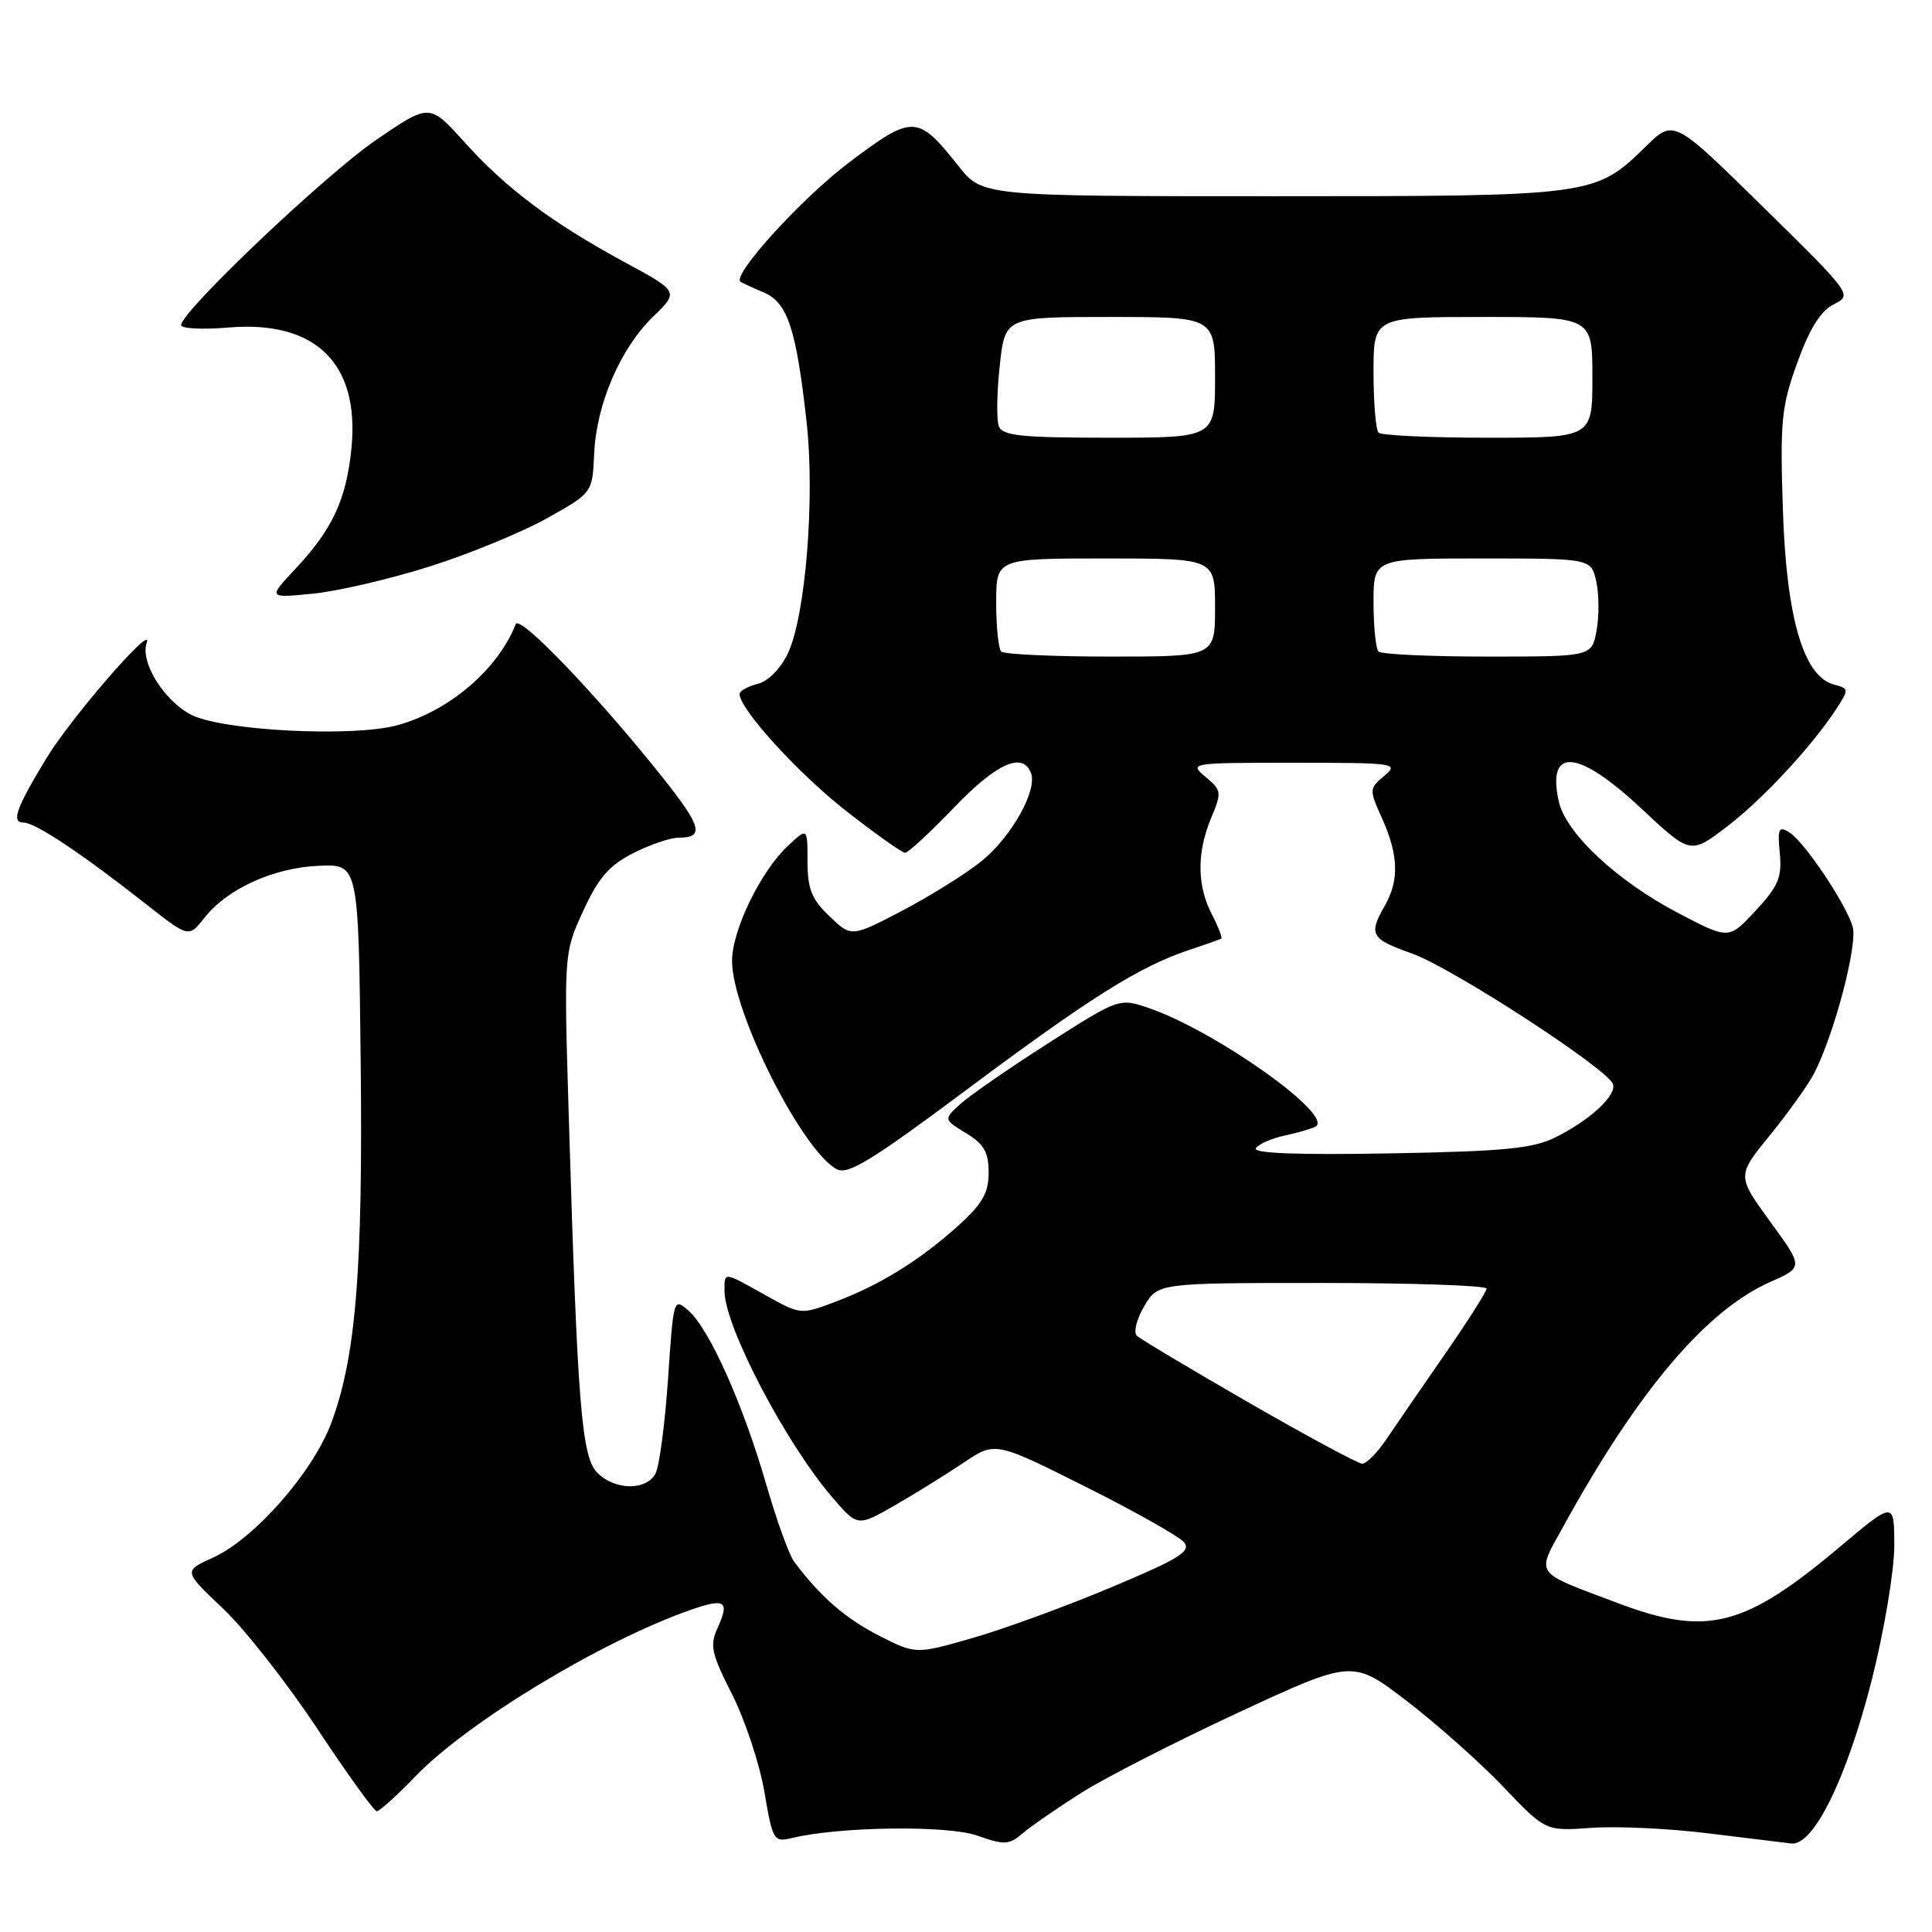 <?xml version="1.0" encoding="UTF-8" standalone="no"?>
<!DOCTYPE svg PUBLIC "-//W3C//DTD SVG 1.1//EN" "http://www.w3.org/Graphics/SVG/1.1/DTD/svg11.dtd" >
<svg xmlns="http://www.w3.org/2000/svg" xmlns:xlink="http://www.w3.org/1999/xlink" version="1.1" viewBox="0 0 256 256">
 <g >
 <path fill="currentColor"
d=" M 143.29 237.55 C 146.48 235.53 155.87 230.74 164.16 226.89 C 179.23 219.90 179.23 219.90 186.43 225.41 C 190.38 228.44 196.14 233.56 199.21 236.78 C 204.80 242.64 204.80 242.64 210.85 242.20 C 214.18 241.96 221.09 242.28 226.20 242.91 C 231.32 243.54 236.33 244.15 237.35 244.27 C 240.30 244.63 244.73 235.60 248.05 222.48 C 249.67 216.04 251.00 208.12 251.00 204.84 C 251.00 198.90 251.00 198.90 243.81 204.95 C 231.16 215.60 226.20 216.87 214.45 212.45 C 203.06 208.16 203.53 208.82 207.17 202.22 C 217.04 184.29 226.07 173.62 234.56 169.87 C 238.97 167.92 238.97 167.92 234.55 161.86 C 230.14 155.80 230.14 155.80 234.56 150.38 C 236.98 147.40 239.60 143.73 240.38 142.23 C 243.04 137.09 246.18 125.14 245.49 122.80 C 244.59 119.73 239.09 111.54 237.08 110.28 C 235.69 109.42 235.52 109.80 235.83 113.05 C 236.14 116.24 235.65 117.41 232.64 120.66 C 229.08 124.50 229.08 124.50 222.40 121.00 C 214.26 116.74 207.46 110.39 206.54 106.17 C 204.95 98.93 209.10 99.29 217.46 107.11 C 223.99 113.22 223.99 113.22 228.78 109.57 C 233.55 105.94 240.11 98.87 243.36 93.88 C 245.00 91.35 244.99 91.23 243.02 90.71 C 238.98 89.66 236.70 81.87 236.24 67.50 C 235.86 55.75 236.04 53.88 238.16 48.03 C 239.80 43.50 241.25 41.19 242.99 40.32 C 245.46 39.09 245.40 39.00 233.63 27.44 C 221.79 15.80 221.79 15.80 218.14 19.35 C 211.32 26.00 211.32 26.00 168.62 26.00 C 130.17 26.00 130.17 26.00 126.99 21.98 C 121.59 15.18 120.97 15.15 112.53 21.51 C 106.25 26.24 96.90 36.51 98.13 37.34 C 98.33 37.48 99.71 38.12 101.20 38.75 C 104.37 40.11 105.49 43.50 106.88 55.92 C 108.00 66.02 106.74 81.63 104.40 86.57 C 103.43 88.61 101.79 90.27 100.38 90.62 C 99.07 90.95 98.00 91.55 98.00 91.96 C 98.00 93.96 105.77 102.49 112.11 107.45 C 116.01 110.50 119.53 113.00 119.93 113.00 C 120.33 113.00 123.25 110.30 126.42 107.00 C 132.06 101.12 135.52 99.58 136.61 102.43 C 137.48 104.69 134.08 110.79 130.16 114.02 C 128.18 115.65 123.48 118.60 119.70 120.59 C 112.82 124.20 112.82 124.20 109.91 121.41 C 107.54 119.15 107.00 117.79 107.00 114.14 C 107.00 109.65 107.00 109.65 104.40 112.08 C 100.80 115.44 97.00 123.26 97.00 127.33 C 97.00 134.04 106.26 152.46 110.88 154.93 C 112.34 155.72 115.56 153.74 128.09 144.39 C 144.40 132.21 150.99 128.07 157.50 125.90 C 159.70 125.17 161.65 124.48 161.82 124.38 C 162.00 124.27 161.44 122.82 160.57 121.14 C 158.60 117.32 158.57 112.96 160.49 108.37 C 161.91 104.98 161.87 104.71 159.74 102.94 C 157.53 101.09 157.70 101.07 171.50 101.07 C 184.90 101.07 185.41 101.14 183.43 102.80 C 181.41 104.49 181.40 104.60 183.16 108.51 C 185.31 113.31 185.41 116.65 183.50 120.00 C 181.31 123.84 181.62 124.40 187.08 126.34 C 192.43 128.24 213.09 141.67 213.73 143.66 C 214.22 145.16 210.69 148.42 206.11 150.70 C 203.12 152.19 199.36 152.56 184.14 152.83 C 172.03 153.05 165.99 152.82 166.40 152.16 C 166.74 151.61 168.48 150.84 170.26 150.46 C 172.04 150.08 173.87 149.54 174.33 149.27 C 176.80 147.81 161.33 136.78 152.42 133.64 C 148.33 132.21 148.33 132.21 138.92 138.22 C 133.74 141.53 128.49 145.16 127.26 146.28 C 125.02 148.33 125.02 148.33 128.01 150.15 C 130.39 151.60 131.00 152.67 131.00 155.37 C 131.00 158.06 130.17 159.51 127.04 162.35 C 121.93 166.96 116.69 170.22 110.80 172.45 C 106.11 174.23 106.11 174.23 101.43 171.62 C 95.81 168.47 96.00 168.49 96.00 171.06 C 96.00 175.72 104.09 191.20 110.28 198.40 C 113.63 202.30 113.63 202.30 118.56 199.47 C 121.28 197.91 125.38 195.36 127.68 193.82 C 131.86 191.00 131.86 191.00 143.78 196.97 C 150.34 200.25 156.24 203.58 156.89 204.36 C 157.87 205.55 156.25 206.55 147.28 210.31 C 141.35 212.81 133.09 215.83 128.92 217.03 C 121.34 219.21 121.34 219.21 116.42 216.70 C 112.00 214.44 108.67 211.54 105.22 206.92 C 104.56 206.05 102.90 201.42 101.51 196.63 C 98.45 186.06 94.01 176.13 91.27 173.71 C 89.25 171.92 89.24 171.96 88.52 182.71 C 88.11 188.64 87.37 194.29 86.86 195.25 C 85.64 197.54 81.49 197.49 79.16 195.16 C 77.06 193.06 76.52 186.33 75.38 148.41 C 74.71 126.31 74.71 126.31 77.27 120.72 C 79.28 116.33 80.70 114.68 83.88 113.06 C 86.10 111.93 88.81 111.00 89.90 111.00 C 93.39 111.00 92.99 109.53 87.69 102.88 C 79.09 92.09 68.85 81.41 68.34 82.70 C 65.96 88.73 59.46 94.26 52.60 96.11 C 46.63 97.72 29.28 96.81 25.27 94.68 C 21.65 92.76 18.55 87.69 19.44 85.16 C 20.40 82.42 9.40 95.11 6.13 100.50 C 2.10 107.15 1.45 109.00 3.16 109.00 C 4.68 109.00 10.95 113.18 19.45 119.88 C 25.01 124.25 25.01 124.25 27.10 121.60 C 30.12 117.76 36.28 114.96 42.28 114.72 C 47.50 114.50 47.50 114.50 47.79 140.50 C 48.10 168.31 47.16 179.82 43.88 188.59 C 41.44 195.11 33.67 203.94 28.21 206.40 C 24.30 208.17 24.30 208.17 29.54 213.13 C 32.42 215.85 38.04 223.02 42.03 229.04 C 46.01 235.07 49.57 240.00 49.93 240.00 C 50.29 240.00 52.59 237.92 55.04 235.38 C 61.98 228.18 79.53 217.55 91.37 213.37 C 96.07 211.71 96.72 212.11 95.10 215.67 C 94.02 218.04 94.25 219.07 97.00 224.50 C 98.71 227.88 100.64 233.68 101.28 237.40 C 102.39 243.92 102.52 244.13 104.97 243.54 C 111.29 242.02 125.58 241.84 129.50 243.23 C 133.10 244.50 133.70 244.47 135.50 242.93 C 136.60 241.99 140.11 239.57 143.29 237.55 Z  M 57.00 75.04 C 62.23 73.38 69.20 70.51 72.50 68.66 C 78.50 65.30 78.50 65.30 78.73 60.13 C 79.03 53.52 82.19 46.18 86.55 41.95 C 89.96 38.64 89.96 38.64 82.73 34.72 C 73.09 29.49 67.05 24.96 61.51 18.80 C 56.92 13.70 56.92 13.70 49.84 18.54 C 43.10 23.15 24.00 41.28 24.00 43.08 C 24.00 43.54 26.81 43.69 30.25 43.40 C 41.79 42.42 47.64 48.12 46.58 59.28 C 45.92 66.12 44.08 70.12 39.14 75.38 C 35.50 79.26 35.50 79.26 41.50 78.66 C 44.80 78.33 51.77 76.70 57.00 75.04 Z  M 165.50 185.87 C 157.80 181.43 151.11 177.44 150.64 176.99 C 150.17 176.55 150.60 174.79 151.61 173.09 C 153.43 170.00 153.43 170.00 175.22 170.00 C 187.20 170.00 196.99 170.34 196.98 170.75 C 196.97 171.16 194.46 175.10 191.41 179.50 C 188.36 183.90 184.88 188.96 183.68 190.74 C 182.48 192.52 181.05 193.96 180.50 193.95 C 179.95 193.94 173.20 190.30 165.50 185.87 Z  M 132.67 86.33 C 132.30 85.97 132.00 83.04 132.00 79.83 C 132.00 74.00 132.00 74.00 146.50 74.00 C 161.00 74.00 161.00 74.00 161.00 80.50 C 161.00 87.00 161.00 87.00 147.17 87.00 C 139.56 87.00 133.03 86.70 132.67 86.33 Z  M 182.67 86.33 C 182.30 85.97 182.00 83.04 182.00 79.83 C 182.00 74.00 182.00 74.00 196.42 74.00 C 210.84 74.00 210.84 74.00 211.52 77.08 C 211.89 78.77 211.90 81.70 211.55 83.58 C 210.91 87.00 210.91 87.00 197.12 87.00 C 189.54 87.00 183.03 86.70 182.67 86.33 Z  M 132.35 56.48 C 132.03 55.64 132.08 52.04 132.47 48.48 C 133.16 42.00 133.16 42.00 147.08 42.00 C 161.00 42.00 161.00 42.00 161.00 50.00 C 161.00 58.00 161.00 58.00 146.97 58.00 C 135.34 58.00 132.84 57.74 132.35 56.48 Z  M 182.67 57.33 C 182.30 56.97 182.00 53.37 182.00 49.33 C 182.00 42.00 182.00 42.00 196.50 42.00 C 211.00 42.00 211.00 42.00 211.00 50.00 C 211.00 58.00 211.00 58.00 197.17 58.00 C 189.56 58.00 183.03 57.70 182.67 57.33 Z "/>
</g>
</svg>